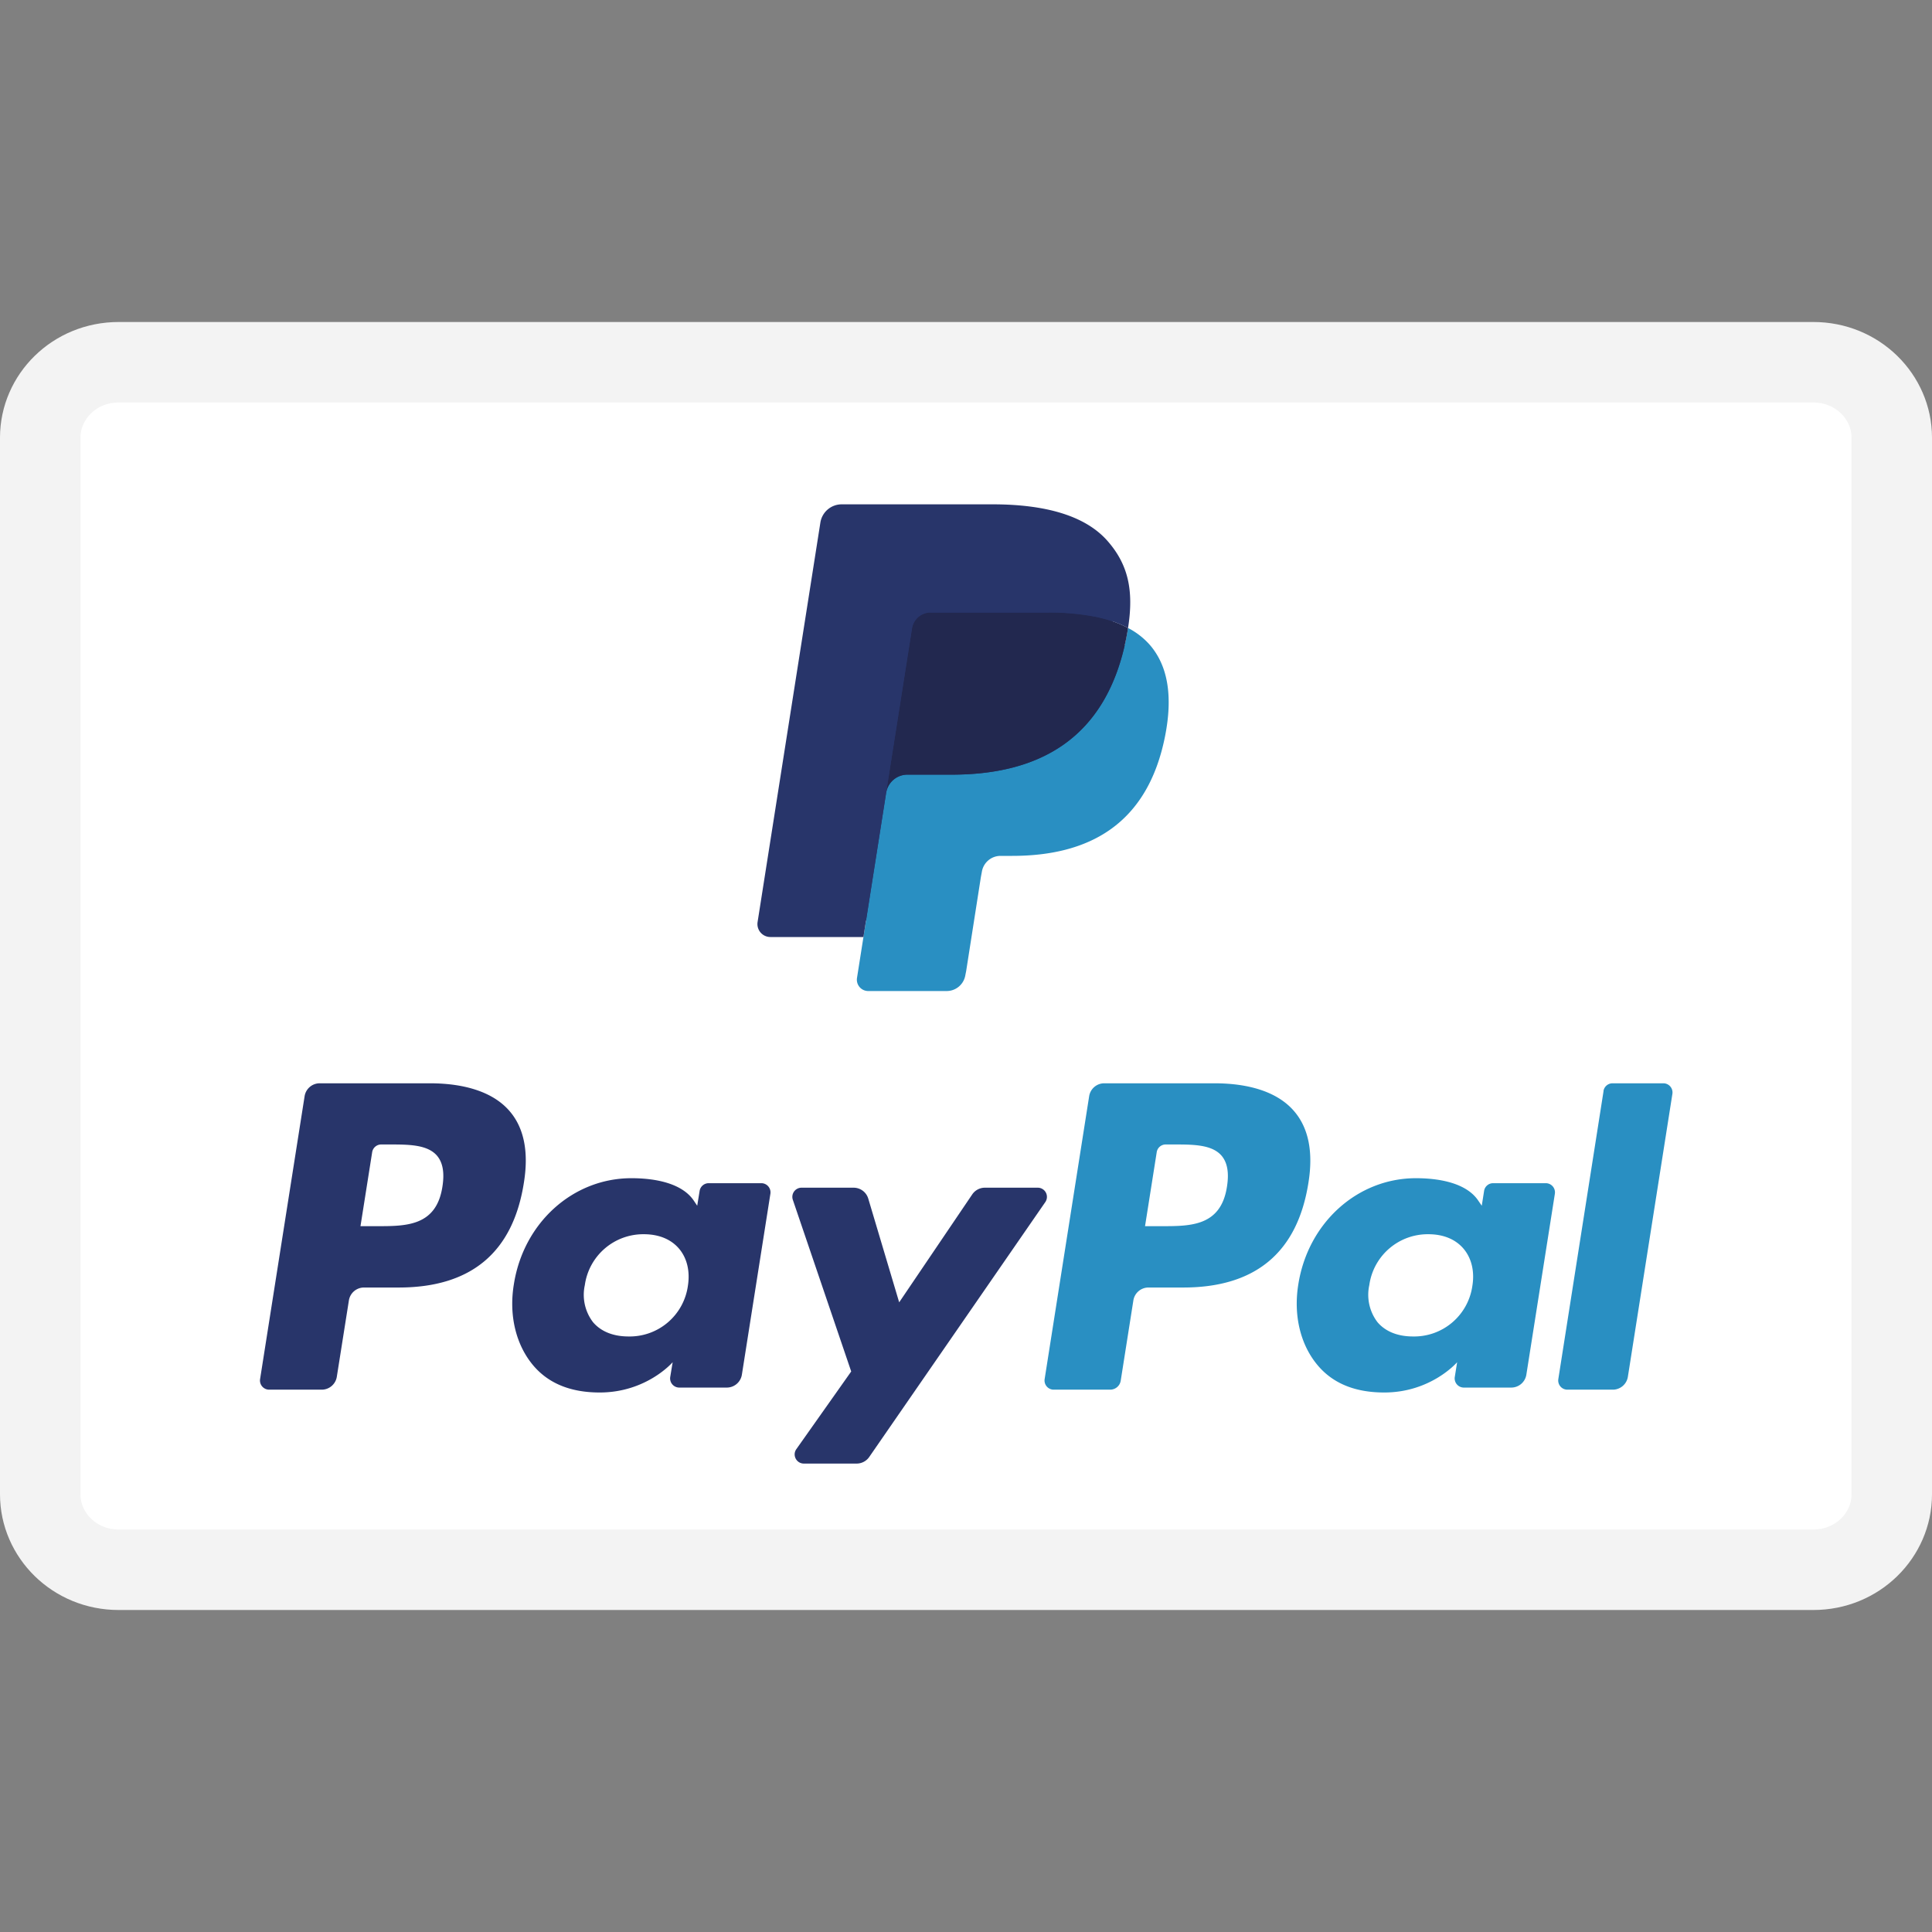 <svg width="24" height="24" viewBox="0 0 24 24" xmlns="http://www.w3.org/2000/svg">
  <rect x="0" y="0" width="24" height="24" fill="#808080" stroke="none"/>
  <svg viewBox="0 0 24 16">
    <path d="M1.474.5h21.052c.55 0 .974.431.974.936v13.128c0 .505-.424.936-.974.936H1.474c-.55 0-.974-.431-.974-.936V1.436C.5.93.924.5 1.474.5Z" fill="#fff" stroke="#F3F3F3"/>
    <path fill-rule="evenodd" clip-rule="evenodd" d="m10.86 8.106.104-.666-.232-.005H9.62l.773-4.912a.063.063 0 0 1 .063-.054h1.873c.622 0 1.052.13 1.276.387a.88.88 0 0 1 .204.384c.034.145.035.318.002.53l-.002.015v.136l.105.06a.739.739 0 0 1 .212.162c.09.103.148.233.173.388.025.16.017.35-.025.564a1.989 1.989 0 0 1-.23.637 1.31 1.31 0 0 1-.364.401c-.14.1-.305.174-.492.222a2.445 2.445 0 0 1-.613.072h-.146a.442.442 0 0 0-.434.37l-.01.06-.185 1.174-.009.043c-.002.014-.006.02-.011.025a.03.03 0 0 1-.02.007h-.9Z" fill="#28356A"/>
    <path fill-rule="evenodd" clip-rule="evenodd" d="M14.013 3.8a3.063 3.063 0 0 1-.02.111c-.246 1.273-1.092 1.712-2.172 1.712h-.55a.267.267 0 0 0-.263.227l-.362 2.298a.141.141 0 0 0 .14.163h.974a.235.235 0 0 0 .232-.198l.01-.05.183-1.169.012-.064a.235.235 0 0 1 .232-.198h.146c.945 0 1.684-.385 1.9-1.498.09-.465.044-.854-.195-1.127a.931.931 0 0 0-.267-.206Z" fill="#298FC2"/>
    <path fill-rule="evenodd" clip-rule="evenodd" d="M13.755 3.697a1.914 1.914 0 0 0-.24-.053 3.049 3.049 0 0 0-.486-.036h-1.468a.233.233 0 0 0-.232.2l-.313 1.984-.008.058a.267.267 0 0 1 .264-.227h.55c1.08 0 1.925-.44 2.172-1.712.007-.038.014-.074.019-.11a1.312 1.312 0 0 0-.258-.104Z" fill="#22284F"/>
    <path fill-rule="evenodd" clip-rule="evenodd" d="M11.329 3.807a.234.234 0 0 1 .232-.198h1.469a3.049 3.049 0 0 1 .608.059 1.914 1.914 0 0 1 .172.047c.073.024.14.053.203.086.074-.47 0-.79-.254-1.08-.28-.32-.784-.456-1.43-.456h-1.873a.268.268 0 0 0-.265.227l-.78 4.962a.161.161 0 0 0 .158.186h1.157l.603-3.833ZM5.338 9.457H3.972a.19.19 0 0 0-.188.16l-.553 3.514a.114.114 0 0 0 .113.132h.652a.19.19 0 0 0 .188-.16l.15-.948a.19.19 0 0 1 .187-.161h.432c.9 0 1.42-.437 1.555-1.303.061-.378.003-.676-.174-.884-.194-.23-.539-.35-.996-.35Zm.158 1.283c-.075.492-.45.492-.812.492h-.206l.145-.918a.114.114 0 0 1 .112-.097h.095c.246 0 .48 0 .6.141.071.085.093.21.066.382ZM9.457 10.698h-.654a.114.114 0 0 0-.112.096l-.03.184-.045-.067c-.142-.206-.458-.275-.773-.275-.723 0-1.34.55-1.46 1.32-.063.384.026.752.243 1.008.2.235.485.334.824.334.583 0 .906-.376.906-.376l-.03.182a.114.114 0 0 0 .113.133h.59a.19.19 0 0 0 .187-.161l.354-2.246a.114.114 0 0 0-.113-.132Zm-.912 1.277a.73.73 0 0 1-.738.627c-.19 0-.342-.062-.44-.177a.56.56 0 0 1-.102-.461.733.733 0 0 1 .733-.632c.186 0 .337.062.437.179.1.118.139.282.11.464ZM12.892 10.754h-.658a.19.19 0 0 0-.157.084l-.907 1.34-.384-1.288a.19.19 0 0 0-.182-.136h-.646a.114.114 0 0 0-.109.151l.725 2.132-.681.964c-.054.075 0 .18.093.18h.656a.19.19 0 0 0 .156-.082l2.187-3.166a.114.114 0 0 0-.093-.179Z" fill="#28356A"/>
    <path fill-rule="evenodd" clip-rule="evenodd" d="M15.084 9.457h-1.367a.19.19 0 0 0-.187.16l-.553 3.514a.114.114 0 0 0 .113.132h.7c.066 0 .122-.047.132-.112l.157-.996a.19.19 0 0 1 .187-.161h.432c.9 0 1.42-.437 1.556-1.303.061-.378.002-.676-.175-.884-.194-.23-.538-.35-.995-.35Zm.158 1.283c-.075.492-.45.492-.812.492h-.206l.145-.918a.113.113 0 0 1 .112-.097h.095c.246 0 .48 0 .6.141.071.085.093.21.066.382ZM19.202 10.698h-.654a.113.113 0 0 0-.112.096l-.029.184-.046-.067c-.141-.206-.457-.275-.772-.275-.723 0-1.34.55-1.461 1.32-.062.384.026.752.244 1.008.2.235.484.334.824.334.582 0 .905-.376.905-.376l-.029.182a.114.114 0 0 0 .113.133h.589a.19.19 0 0 0 .187-.161l.354-2.246a.114.114 0 0 0-.113-.132Zm-.912 1.277a.73.73 0 0 1-.738.627c-.19 0-.342-.062-.44-.177a.561.561 0 0 1-.102-.461.733.733 0 0 1 .733-.632c.186 0 .337.062.437.179.1.118.14.282.11.464ZM19.92 9.553l-.562 3.579a.114.114 0 0 0 .113.131h.564a.19.19 0 0 0 .187-.16l.553-3.514a.114.114 0 0 0-.112-.132h-.631a.114.114 0 0 0-.113.096Z" fill="#298FC2"/>
  </svg>
</svg>